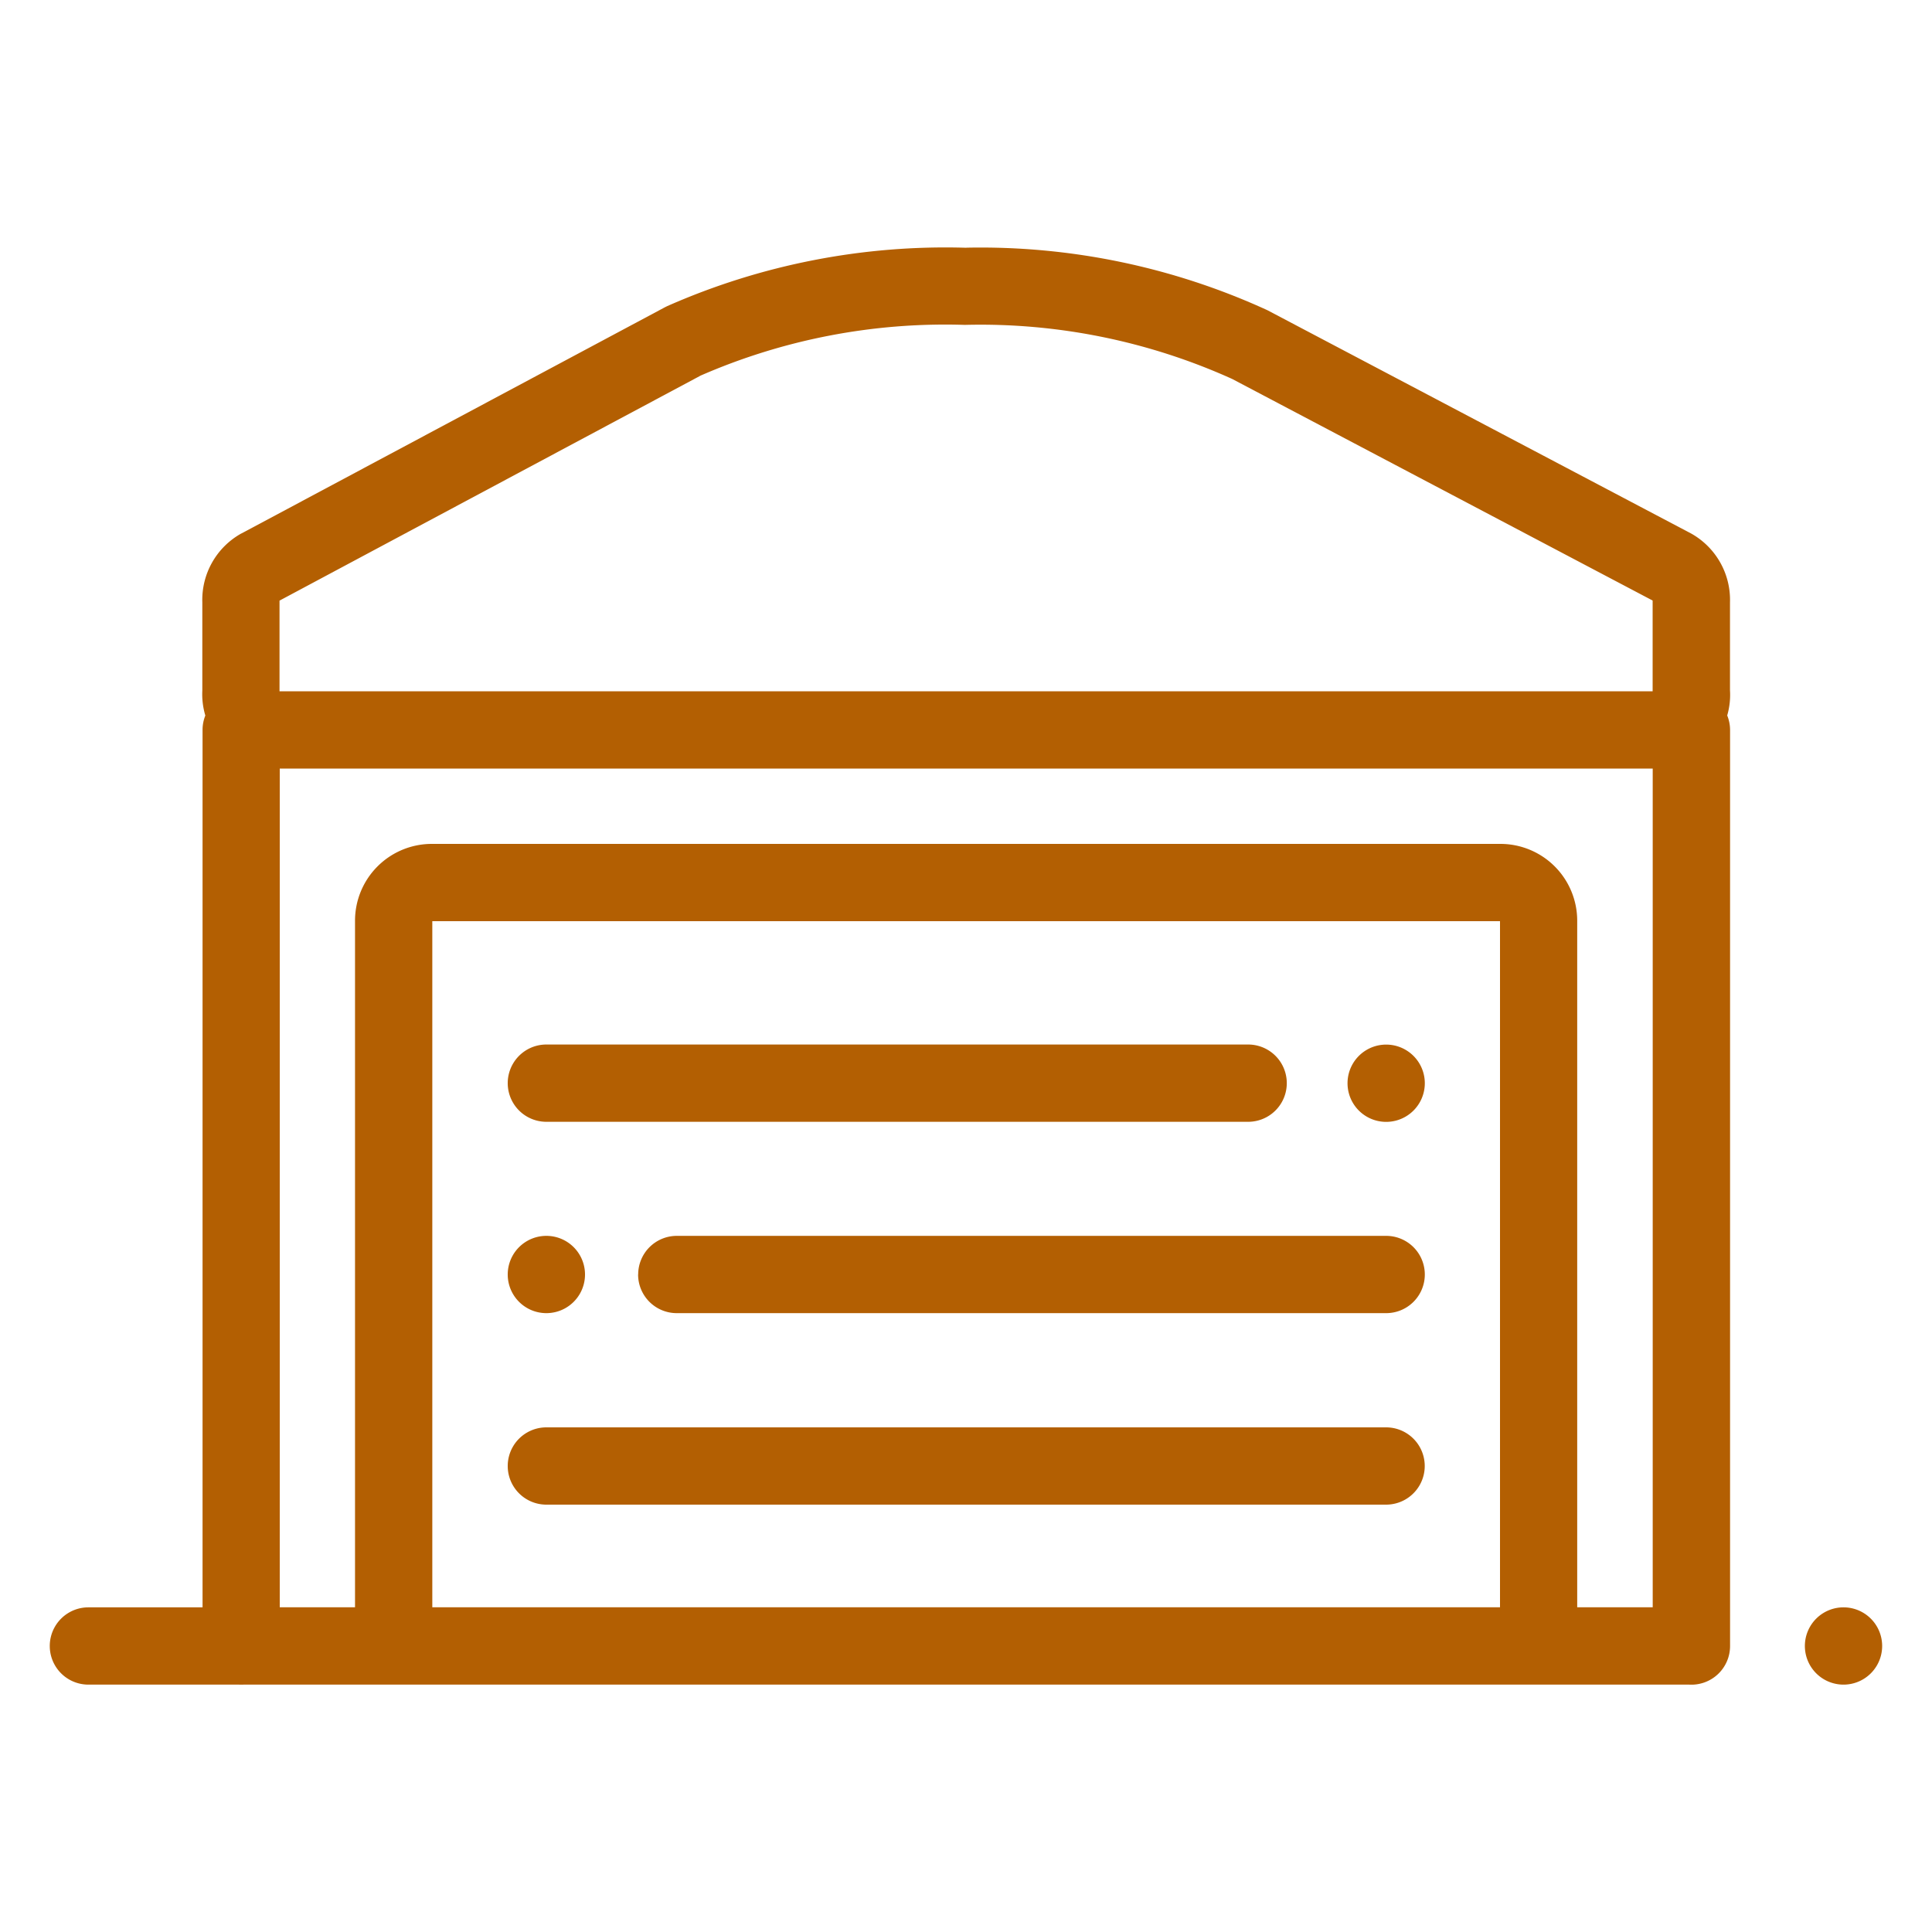 <svg width="25" height="25" viewBox="0 0 25 25" fill="none"><g id="garage"><path id="iconWarning" fill-rule="evenodd" clip-rule="evenodd" d="M12.505 3.205a8.907 8.907 0 0 1 3.895.809l5.484 2.89a.984.984 0 0 1 .502.89v1.138a.956.956 0 0 1-.036.326.499.499 0 0 1 .037.187V21.3a.5.5 0 0 1-.527.499H3.148a.613.613 0 0 1-.054 0h-1.95a.5.5 0 0 1 0-1h1.477V9.445a.5.5 0 0 1 .036-.186.964.964 0 0 1-.039-.323V7.794a.983.983 0 0 1 .503-.89L3.13 6.9l5.472-2.923.03-.015a8.908 8.908 0 0 1 3.873-.756ZM3.62 9.945h17.766v10.853h-.977v-8.884a.994.994 0 0 0-.994-.994H5.588a.994.994 0 0 0-.994.994v8.884H3.62V9.944Zm5.437-5.08-5.44 2.907V8.945h17.768V7.771l-5.44-2.867a7.91 7.91 0 0 0-3.46-.7 7.912 7.912 0 0 0-3.428.66Zm10.344 15.933H5.594V11.92H19.41v8.878h-.008ZM7.07 13.516a.5.5 0 0 0 0 1h9.081a.5.5 0 1 0 0-1h-9.08Zm1.188 2.976a.5.5 0 0 1 .5-.5h9.179a.5.5 0 1 1 0 1h-9.18a.5.5 0 0 1-.5-.5ZM7.07 18.47a.5.5 0 0 0 0 1h10.866a.5.5 0 1 0 0-1H7.07Zm10.867-3.953a.5.5 0 1 0 0-1 .5.5 0 0 0 0 1Zm6.418 6.782a.5.5 0 1 1-1 0 .5.5 0 0 1 1 0ZM7.07 16.992a.5.5 0 1 0 0-1 .5.5 0 0 0 0 1Z" fill="#B35F02"/></g></svg>